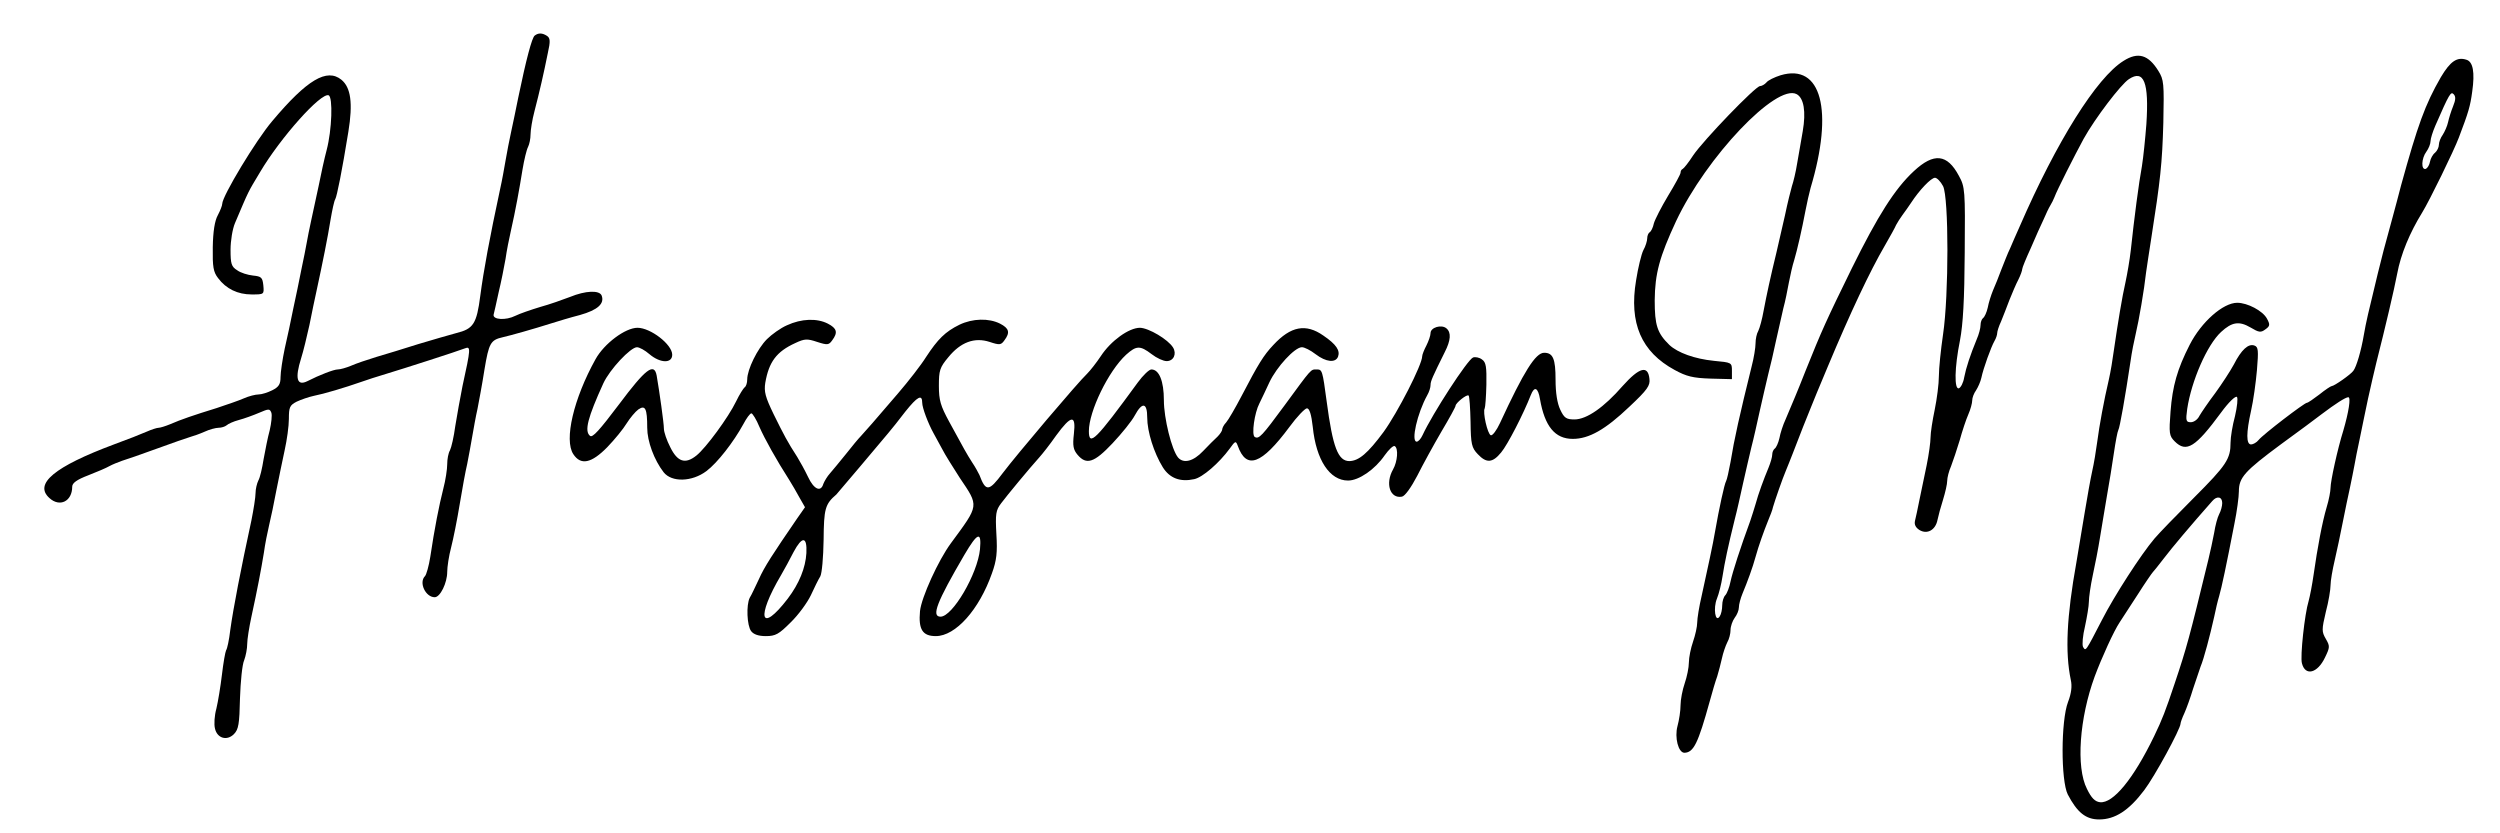 <?xml version="1.0" standalone="no"?>
<!DOCTYPE svg PUBLIC "-//W3C//DTD SVG 20010904//EN"
 "http://www.w3.org/TR/2001/REC-SVG-20010904/DTD/svg10.dtd">
<svg version="1.0" xmlns="http://www.w3.org/2000/svg"
 width="900pt" height="300pt" viewBox="0 0 900 300"
 preserveAspectRatio="xMidYMid meet">
<g transform="translate(0,300) scale(0.1,-0.1)"
fill="#000000" stroke="none">
<path d="M1925 2872 c-10 -7 -31 -87 -59 -222 -8 -41 -20 -97 -26 -125 -6 -27
-15 -74 -20 -103 -5 -29 -13 -74 -19 -100 -39 -182 -60 -296 -72 -387 -13
-101 -25 -119 -86 -134 -26 -7 -88 -25 -138 -40 -49 -16 -117 -36 -150 -46
-33 -10 -74 -24 -92 -32 -17 -7 -38 -13 -47 -13 -14 0 -66 -20 -109 -42 -38
-19 -46 9 -23 82 8 25 21 79 30 120 8 41 20 98 26 125 21 97 40 191 50 254 6
35 13 68 17 74 6 11 24 100 47 242 17 104 9 160 -25 188 -52 42 -123 1 -249
-149 -58 -68 -180 -270 -180 -298 0 -6 -7 -24 -16 -41 -11 -20 -17 -58 -18
-115 -1 -71 2 -89 19 -111 29 -39 71 -59 121 -59 45 0 45 0 42 33 -3 28 -7 32
-37 35 -19 2 -45 10 -57 19 -21 13 -24 23 -24 74 0 32 7 75 16 96 51 120 45
108 90 183 74 125 219 287 247 277 16 -6 12 -125 -7 -197 -8 -30 -21 -89 -29
-130 -9 -41 -21 -97 -27 -125 -6 -27 -13 -63 -16 -80 -3 -16 -11 -59 -19 -95
-7 -36 -20 -99 -29 -140 -8 -41 -22 -106 -31 -145 -8 -38 -15 -85 -15 -102 0
-26 -6 -36 -30 -48 -16 -8 -38 -15 -49 -15 -11 0 -35 -6 -53 -14 -18 -8 -62
-23 -98 -35 -84 -26 -128 -41 -167 -58 -17 -7 -36 -13 -42 -13 -6 0 -25 -6
-43 -14 -18 -8 -71 -29 -118 -46 -214 -80 -289 -142 -232 -193 37 -34 82 -12
82 41 0 13 16 25 58 41 31 12 66 27 76 33 11 6 31 14 45 19 14 4 71 24 126 44
55 20 109 39 120 42 11 3 34 11 52 19 17 8 40 14 50 14 10 0 23 4 29 9 5 5 25
14 44 19 19 5 52 17 73 26 35 15 38 15 44 0 3 -9 0 -37 -6 -63 -7 -25 -16 -72
-22 -104 -5 -32 -13 -67 -19 -77 -5 -10 -10 -31 -10 -45 0 -15 -7 -59 -15 -99
-38 -175 -65 -315 -76 -394 -4 -35 -11 -68 -15 -73 -3 -6 -10 -45 -15 -88 -5
-42 -14 -97 -20 -122 -7 -25 -9 -57 -5 -72 8 -35 43 -45 68 -20 17 17 20 37
22 129 2 60 8 122 15 137 6 16 11 42 11 59 0 16 7 60 15 97 22 101 35 170 45
231 4 30 13 75 19 100 6 25 18 81 26 125 9 44 22 109 30 145 8 36 15 86 15
112 0 42 3 49 28 62 15 7 43 17 62 21 36 7 110 29 170 50 19 7 60 20 90 29 63
19 256 81 284 92 21 8 21 0 -9 -136 -8 -41 -20 -106 -26 -144 -5 -38 -14 -77
-19 -87 -6 -10 -10 -32 -10 -50 0 -18 -6 -58 -14 -88 -15 -59 -32 -145 -47
-246 -5 -32 -14 -64 -19 -69 -23 -23 2 -76 35 -76 20 0 45 52 45 91 0 18 6 58
14 88 8 31 22 101 31 156 9 55 21 120 27 145 5 25 13 69 18 98 5 29 13 74 19
100 5 26 17 89 25 141 16 96 22 107 66 117 27 6 112 30 175 50 22 7 68 21 103
30 64 18 89 41 78 70 -8 20 -58 18 -114 -5 -26 -10 -74 -27 -107 -36 -33 -10
-74 -24 -90 -32 -34 -17 -81 -14 -78 4 2 7 10 43 18 80 9 37 20 92 25 121 4
29 13 74 19 100 17 75 31 152 42 221 6 36 15 73 20 82 5 10 9 30 9 45 0 15 6
53 14 83 18 69 34 139 48 209 10 44 9 55 -3 63 -17 11 -31 11 -44 1z"/>
<path d="M7645 2781 c-97 -60 -241 -290 -374 -596 -12 -27 -28 -63 -35 -80 -8
-16 -21 -50 -31 -75 -9 -25 -23 -59 -30 -75 -7 -17 -16 -45 -19 -62 -4 -18
-12 -35 -17 -38 -5 -4 -9 -15 -9 -25 0 -11 -6 -34 -14 -52 -23 -56 -38 -101
-45 -137 -3 -19 -12 -36 -19 -39 -17 -5 -16 74 4 173 11 58 16 146 17 315 2
226 1 237 -21 277 -42 79 -90 84 -162 17 -69 -64 -130 -161 -223 -349 -93
-190 -108 -223 -167 -370 -31 -79 -43 -106 -72 -175 -9 -19 -19 -50 -22 -67
-4 -18 -12 -35 -17 -38 -5 -4 -9 -13 -9 -22 0 -8 -6 -29 -13 -46 -18 -43 -37
-95 -47 -132 -5 -16 -13 -43 -19 -60 -36 -98 -64 -185 -71 -218 -4 -21 -13
-44 -19 -50 -6 -6 -11 -22 -11 -36 0 -15 -4 -33 -9 -40 -16 -25 -24 30 -10 64
7 17 16 53 20 80 8 51 20 108 44 205 8 30 21 89 30 130 9 41 23 100 30 130 8
30 21 89 30 130 9 41 23 100 30 130 8 30 21 87 29 125 9 39 20 90 26 115 7 25
15 66 20 93 5 26 13 62 19 80 11 37 28 111 41 180 5 26 13 62 18 80 84 280 39
450 -108 406 -22 -7 -45 -18 -51 -26 -6 -7 -17 -13 -23 -13 -16 0 -204 -195
-241 -250 -16 -25 -33 -46 -37 -48 -5 -2 -8 -8 -8 -14 0 -5 -20 -42 -45 -83
-24 -40 -47 -85 -51 -99 -3 -15 -10 -29 -15 -32 -5 -3 -9 -13 -9 -22 0 -9 -6
-29 -14 -43 -7 -14 -19 -63 -26 -108 -26 -155 19 -258 139 -323 42 -23 66 -29
129 -31 l77 -2 0 30 c0 30 -1 30 -65 36 -69 7 -130 29 -160 57 -44 43 -53 71
-53 161 1 96 17 156 77 285 109 231 361 496 434 457 26 -14 34 -63 22 -133 -6
-32 -14 -84 -20 -115 -5 -32 -14 -69 -19 -83 -4 -14 -16 -61 -25 -105 -10 -44
-24 -105 -31 -135 -21 -86 -35 -151 -46 -209 -5 -29 -14 -62 -19 -72 -6 -10
-10 -30 -10 -45 0 -15 -6 -53 -14 -83 -43 -174 -63 -263 -76 -344 -6 -33 -13
-64 -16 -69 -6 -10 -25 -97 -40 -183 -6 -38 -28 -139 -48 -230 -9 -38 -16 -82
-16 -96 0 -15 -7 -46 -15 -69 -8 -23 -15 -57 -15 -75 0 -18 -7 -52 -15 -75 -8
-23 -15 -59 -15 -79 0 -20 -5 -53 -11 -75 -11 -41 3 -96 25 -96 33 1 49 33 91
185 9 33 21 74 27 90 5 17 13 46 17 65 4 19 13 45 19 57 7 12 12 32 12 45 0
13 7 33 15 44 8 10 15 27 15 37 0 11 6 33 13 50 18 43 37 95 47 132 11 40 30
93 45 130 7 17 16 39 18 50 7 24 34 102 46 130 5 11 15 38 24 60 23 60 57 147
67 170 4 11 31 76 60 145 82 196 152 344 205 435 19 33 38 67 41 75 4 8 15 25
23 36 9 12 23 32 31 44 30 46 72 90 86 90 7 0 20 -13 29 -30 21 -40 21 -394 0
-534 -8 -55 -15 -122 -15 -150 0 -28 -7 -82 -15 -121 -8 -38 -15 -83 -15 -100
0 -16 -6 -61 -14 -100 -8 -38 -20 -95 -26 -125 -6 -30 -13 -64 -16 -75 -3 -13
2 -24 16 -33 28 -17 58 0 65 36 3 15 12 48 20 73 8 26 15 56 15 68 0 11 6 35
14 53 7 18 21 60 31 93 9 33 23 75 31 93 8 18 14 41 14 50 0 10 6 26 14 37 7
11 16 31 19 45 7 34 35 111 47 132 6 10 10 23 10 29 0 6 6 25 14 42 7 18 21
52 30 77 10 25 24 58 32 73 8 16 14 33 14 38 0 5 14 39 31 76 16 38 37 84 46
103 8 19 19 42 24 50 5 8 12 22 15 30 9 25 73 151 105 210 41 74 134 196 163
215 54 36 73 -11 63 -162 -4 -52 -11 -120 -16 -151 -11 -59 -28 -189 -40 -302
-4 -36 -13 -87 -19 -115 -12 -52 -28 -149 -42 -246 -4 -31 -12 -79 -18 -105
-18 -77 -34 -164 -42 -225 -4 -31 -12 -79 -18 -105 -6 -27 -18 -94 -27 -149
-9 -55 -23 -136 -30 -180 -35 -195 -41 -323 -20 -423 5 -22 2 -48 -10 -79 -26
-68 -26 -283 -1 -333 34 -65 65 -90 113 -90 57 0 107 32 162 105 38 50 131
221 131 240 0 4 6 21 14 38 8 18 22 57 31 87 10 30 22 66 27 80 12 28 34 112
49 179 5 25 13 59 18 75 9 31 25 106 55 261 9 44 16 97 16 116 0 50 21 73 152
170 62 45 128 94 146 108 49 37 86 61 96 61 10 0 1 -55 -18 -120 -21 -67 -46
-182 -46 -206 0 -12 -6 -44 -14 -70 -16 -54 -33 -145 -47 -243 -5 -35 -13 -77
-18 -95 -14 -45 -31 -200 -24 -224 12 -47 56 -36 83 21 18 37 18 41 3 67 -15
26 -15 33 0 97 10 37 17 81 17 96 0 16 7 56 15 90 8 34 21 96 29 137 8 41 20
98 26 125 6 28 13 64 16 80 3 17 11 59 19 95 7 36 21 101 30 145 10 44 23 103
30 130 32 126 64 262 75 320 13 70 45 147 90 220 26 42 114 222 132 270 35 92
41 113 48 165 10 70 3 108 -21 115 -34 11 -58 -6 -92 -63 -57 -99 -83 -172
-143 -389 -8 -32 -22 -83 -30 -113 -28 -101 -42 -155 -54 -205 -35 -144 -42
-174 -50 -220 -10 -59 -27 -116 -38 -130 -9 -13 -69 -55 -78 -55 -3 0 -23 -13
-44 -30 -21 -16 -41 -30 -45 -30 -9 0 -158 -114 -174 -134 -7 -9 -20 -16 -27
-16 -18 0 -18 41 0 122 8 35 17 100 21 145 6 72 5 84 -9 89 -22 8 -47 -15 -74
-68 -13 -24 -43 -70 -67 -103 -25 -33 -50 -70 -57 -82 -6 -13 -20 -23 -31 -23
-17 0 -19 5 -13 48 15 100 71 230 122 277 39 36 65 40 106 16 30 -18 37 -19
53 -7 17 12 18 17 6 39 -15 28 -70 57 -107 57 -51 0 -129 -69 -171 -151 -45
-88 -62 -149 -69 -240 -6 -79 -5 -88 15 -108 42 -42 75 -21 167 104 27 37 52
61 57 56 4 -4 1 -35 -7 -69 -9 -33 -16 -76 -16 -95 0 -59 -14 -81 -132 -199
-62 -62 -126 -128 -142 -147 -49 -58 -144 -205 -189 -293 -60 -116 -58 -113
-68 -97 -4 8 -1 41 7 74 7 33 14 73 14 89 0 15 6 58 14 95 8 36 20 98 26 136
6 39 18 106 25 150 8 44 19 113 25 154 6 41 13 78 16 83 5 7 25 121 44 248 4
30 13 75 19 100 11 46 30 156 37 220 3 19 11 76 19 125 32 204 39 267 43 413
3 142 2 155 -18 187 -36 58 -73 69 -125 36z m1186 -164 c-7 -17 -15 -43 -18
-57 -3 -14 -12 -34 -19 -45 -8 -11 -14 -27 -14 -36 0 -9 -6 -22 -14 -29 -8 -6
-16 -21 -18 -32 -2 -12 -9 -23 -15 -26 -18 -5 -16 38 2 62 8 11 15 28 15 38 0
9 8 34 17 55 51 117 56 124 66 114 8 -8 8 -20 -2 -44z m-831 -1428 c0 -11 -5
-29 -11 -40 -6 -11 -14 -41 -18 -67 -5 -26 -14 -69 -21 -97 -68 -280 -78 -317
-121 -445 -33 -99 -45 -130 -74 -190 -75 -155 -148 -243 -195 -238 -18 2 -31
15 -47 48 -40 78 -27 255 28 405 25 67 69 164 90 195 9 14 38 59 65 100 26 41
51 77 54 80 3 3 21 25 40 50 28 37 97 119 174 206 17 20 36 16 36 -7z"/>
<path d="M2833 1829 c-23 -10 -55 -33 -72 -50 -34 -34 -71 -109 -71 -145 0
-12 -4 -25 -9 -28 -5 -4 -19 -26 -31 -51 -28 -58 -109 -168 -143 -195 -40 -32
-68 -23 -94 30 -13 25 -23 55 -23 67 0 20 -16 133 -26 191 -9 48 -40 24 -135
-103 -71 -94 -96 -122 -105 -114 -21 17 -8 66 48 189 23 50 98 130 121 130 9
0 29 -11 45 -25 39 -33 82 -34 82 -2 0 37 -78 97 -125 97 -44 0 -120 -57 -151
-113 -79 -142 -114 -291 -80 -342 27 -41 65 -33 122 25 27 28 58 66 70 86 12
19 31 42 42 50 25 17 32 4 32 -66 0 -49 25 -116 59 -160 29 -37 102 -35 154 4
40 30 98 105 133 169 11 21 24 39 29 39 4 0 18 -22 29 -49 19 -43 60 -117 108
-192 9 -14 25 -42 36 -62 l20 -35 -28 -40 c-89 -130 -118 -174 -138 -219 -13
-27 -27 -58 -33 -67 -13 -26 -10 -100 5 -120 9 -12 27 -18 53 -18 35 0 47 7
89 49 28 27 60 71 73 98 12 26 27 57 34 68 6 11 11 68 12 132 1 111 5 128 46
163 3 3 41 48 85 100 44 52 89 106 101 120 12 14 40 49 62 78 44 55 61 64 61
32 0 -18 21 -74 41 -110 4 -8 18 -33 30 -55 11 -22 41 -69 64 -105 70 -104 71
-96 -32 -236 -45 -61 -106 -195 -111 -244 -6 -66 9 -90 57 -90 71 0 156 95
202 226 17 47 20 75 16 141 -4 73 -2 86 17 111 20 27 102 126 138 166 10 11
37 45 60 78 55 75 72 76 64 6 -5 -43 -2 -57 13 -75 32 -38 60 -29 126 41 34
36 70 81 80 100 27 50 45 47 45 -7 0 -51 24 -127 56 -179 25 -40 63 -54 113
-43 30 6 90 58 128 110 20 28 22 29 29 10 31 -87 85 -68 186 68 27 37 56 67
63 67 9 0 16 -22 21 -67 12 -119 61 -193 127 -193 39 0 97 40 132 91 15 21 31
36 36 33 14 -8 10 -56 -6 -84 -29 -51 -11 -106 32 -98 11 2 33 33 55 75 20 40
59 111 87 159 28 47 51 89 51 93 0 10 41 43 47 37 3 -2 6 -45 7 -95 1 -80 4
-93 26 -116 31 -33 53 -32 84 6 23 27 81 140 107 207 13 33 26 27 33 -15 17
-98 54 -143 118 -143 58 0 117 33 204 116 65 61 75 76 72 100 -5 50 -36 42
-96 -25 -68 -78 -130 -121 -174 -121 -29 0 -37 5 -51 35 -11 23 -17 61 -17
108 0 75 -9 97 -41 97 -31 0 -73 -67 -159 -253 -12 -26 -27 -46 -33 -44 -12 4
-30 84 -22 97 2 4 5 42 6 85 1 64 -1 81 -16 91 -9 7 -24 10 -32 7 -20 -8 -146
-202 -182 -280 -6 -13 -15 -23 -21 -23 -21 0 2 102 38 167 7 12 12 28 12 37 0
14 7 29 51 118 22 43 24 71 6 86 -18 15 -57 3 -57 -17 0 -9 -7 -29 -15 -45 -8
-15 -15 -33 -15 -38 0 -31 -89 -204 -139 -273 -57 -77 -89 -104 -123 -105 -41
0 -60 49 -82 215 -15 112 -16 115 -36 115 -22 0 -17 5 -116 -130 -81 -110 -92
-122 -107 -113 -12 7 -1 87 17 121 7 15 24 49 36 76 26 55 91 126 117 126 9 0
31 -11 49 -25 38 -29 72 -32 81 -9 8 22 -6 44 -53 76 -63 44 -117 34 -180 -34
-35 -37 -54 -68 -114 -183 -23 -44 -48 -87 -56 -96 -8 -8 -14 -20 -14 -25 0
-5 -8 -17 -17 -26 -10 -9 -33 -32 -52 -52 -35 -37 -70 -46 -90 -23 -23 28 -51
141 -51 206 0 69 -17 111 -45 111 -8 0 -30 -21 -49 -47 -151 -207 -176 -232
-176 -175 0 71 70 216 134 275 37 33 50 34 92 2 18 -14 42 -25 54 -25 25 0 37
26 23 49 -18 29 -87 70 -119 71 -40 0 -105 -47 -141 -102 -16 -24 -38 -52 -49
-63 -33 -31 -255 -293 -304 -358 -50 -67 -61 -68 -84 -7 -4 8 -15 29 -26 45
-21 33 -28 46 -83 147 -31 57 -37 77 -37 129 0 55 3 66 34 103 44 54 94 73
149 55 36 -12 41 -11 53 6 21 28 17 43 -16 60 -40 20 -98 19 -146 -4 -51 -25
-78 -52 -120 -116 -18 -29 -64 -88 -101 -131 -38 -44 -79 -92 -93 -108 -14
-16 -32 -36 -40 -45 -9 -9 -33 -38 -55 -66 -22 -27 -48 -59 -57 -69 -10 -11
-20 -28 -24 -38 -9 -31 -34 -20 -55 25 -11 23 -29 56 -39 72 -35 54 -48 79
-85 154 -30 62 -35 81 -30 113 13 75 40 112 108 143 34 16 43 16 79 4 37 -12
42 -11 54 6 21 28 17 43 -16 60 -39 20 -95 18 -147 -6z m695 -806 c-9 -90 -99
-243 -142 -243 -34 0 -14 52 86 223 47 80 62 86 56 20z m-625 -14 c-3 -53 -26
-110 -67 -164 -99 -129 -115 -69 -24 85 11 19 32 57 45 83 31 58 49 56 46 -4z"/>
</g>
</svg>
